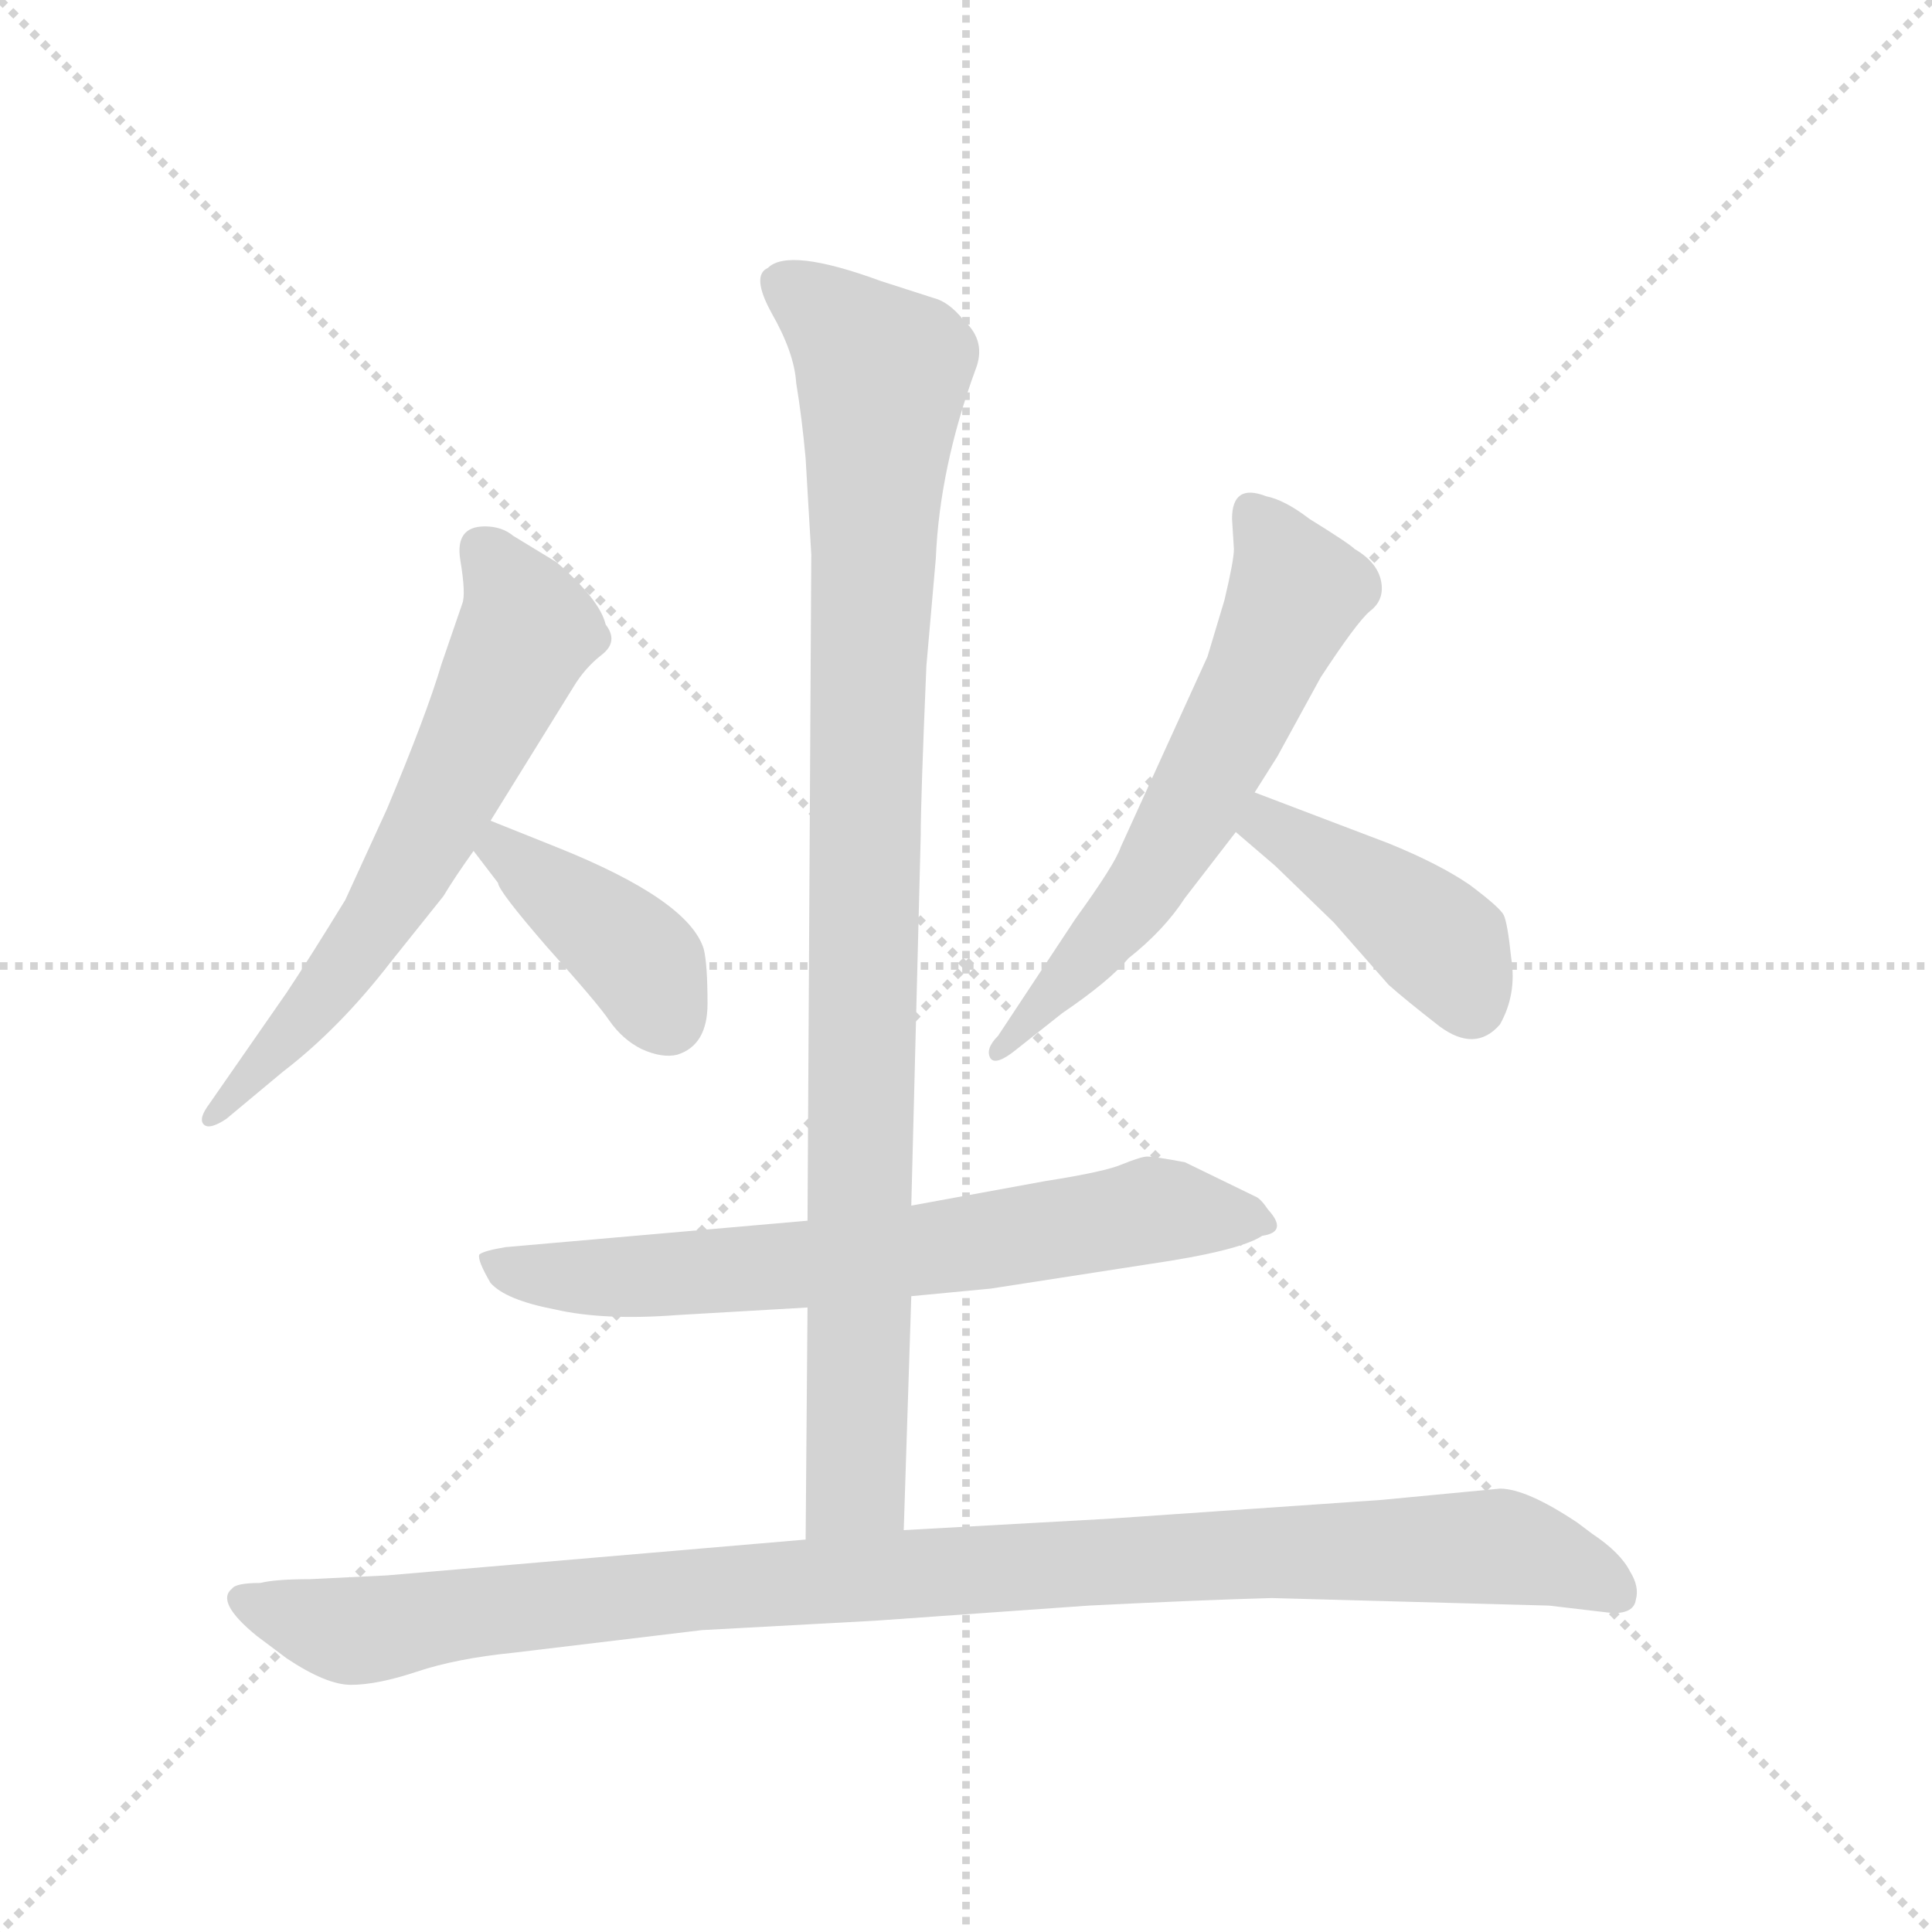 <svg xmlns="http://www.w3.org/2000/svg" version="1.1" viewBox="0 0 1024 1024">
  <g stroke="lightgray" stroke-dasharray="1,1" stroke-width="1" transform="scale(4, 4)">
    <line x1="0" y1="0" x2="256" y2="256" />
    <line x1="256" y1="0" x2="0" y2="256" />
    <line x1="128" y1="0" x2="128" y2="256" />
    <line x1="0" y1="128" x2="256" y2="128" />
  </g>
  <g transform="scale(1.0, -1.0) translate(0.0, -797.00)">
    <style type="text/css">
      
        @keyframes keyframes0 {
          from {
            stroke: blue;
            stroke-dashoffset: 614;
            stroke-width: 128;
          }
          67% {
            animation-timing-function: step-end;
            stroke: blue;
            stroke-dashoffset: 0;
            stroke-width: 128;
          }
          to {
            stroke: black;
            stroke-width: 1024;
          }
        }
        #make-me-a-hanzi-animation-0 {
          animation: keyframes0 0.75s both;
          animation-delay: 0s;
          animation-timing-function: linear;
        }
      
        @keyframes keyframes1 {
          from {
            stroke: blue;
            stroke-dashoffset: 393;
            stroke-width: 128;
          }
          56% {
            animation-timing-function: step-end;
            stroke: blue;
            stroke-dashoffset: 0;
            stroke-width: 128;
          }
          to {
            stroke: black;
            stroke-width: 1024;
          }
        }
        #make-me-a-hanzi-animation-1 {
          animation: keyframes1 0.57s both;
          animation-delay: 0.75s;
          animation-timing-function: linear;
        }
      
        @keyframes keyframes2 {
          from {
            stroke: blue;
            stroke-dashoffset: 593;
            stroke-width: 128;
          }
          66% {
            animation-timing-function: step-end;
            stroke: blue;
            stroke-dashoffset: 0;
            stroke-width: 128;
          }
          to {
            stroke: black;
            stroke-width: 1024;
          }
        }
        #make-me-a-hanzi-animation-2 {
          animation: keyframes2 0.733s both;
          animation-delay: 1.319s;
          animation-timing-function: linear;
        }
      
        @keyframes keyframes3 {
          from {
            stroke: blue;
            stroke-dashoffset: 412;
            stroke-width: 128;
          }
          57% {
            animation-timing-function: step-end;
            stroke: blue;
            stroke-dashoffset: 0;
            stroke-width: 128;
          }
          to {
            stroke: black;
            stroke-width: 1024;
          }
        }
        #make-me-a-hanzi-animation-3 {
          animation: keyframes3 0.585s both;
          animation-delay: 2.052s;
          animation-timing-function: linear;
        }
      
        @keyframes keyframes4 {
          from {
            stroke: blue;
            stroke-dashoffset: 658;
            stroke-width: 128;
          }
          68% {
            animation-timing-function: step-end;
            stroke: blue;
            stroke-dashoffset: 0;
            stroke-width: 128;
          }
          to {
            stroke: black;
            stroke-width: 1024;
          }
        }
        #make-me-a-hanzi-animation-4 {
          animation: keyframes4 0.785s both;
          animation-delay: 2.637s;
          animation-timing-function: linear;
        }
      
        @keyframes keyframes5 {
          from {
            stroke: blue;
            stroke-dashoffset: 944;
            stroke-width: 128;
          }
          75% {
            animation-timing-function: step-end;
            stroke: blue;
            stroke-dashoffset: 0;
            stroke-width: 128;
          }
          to {
            stroke: black;
            stroke-width: 1024;
          }
        }
        #make-me-a-hanzi-animation-5 {
          animation: keyframes5 1.018s both;
          animation-delay: 3.423s;
          animation-timing-function: linear;
        }
      
        @keyframes keyframes6 {
          from {
            stroke: blue;
            stroke-dashoffset: 988;
            stroke-width: 128;
          }
          76% {
            animation-timing-function: step-end;
            stroke: blue;
            stroke-dashoffset: 0;
            stroke-width: 128;
          }
          to {
            stroke: black;
            stroke-width: 1024;
          }
        }
        #make-me-a-hanzi-animation-6 {
          animation: keyframes6 1.054s both;
          animation-delay: 4.441s;
          animation-timing-function: linear;
        }
      
    </style>
    
      <path d="M 260 362 L 304 433 Q 310 443 319 450 Q 328 457 321 466 Q 318 479 295 499 L 272 513 Q 266 518 257 518 Q 241 518 244 500 Q 247 482 245 477 L 234 445 Q 226 418 205 368 L 183 320 Q 164 289 152 271 L 111 212 Q 105 204 108 201 Q 111 198 120 204 L 150 229 Q 180 252 207 287 L 235 322 Q 241 332 251 346 L 260 362 Z" fill="lightgray" />
    
      <path d="M 295 348 L 260 362 C 232 373 233 370 251 346 L 264 329 Q 264 325 290 295 Q 317 265 323 256 Q 330 246 340 241 Q 351 236 359 238 Q 375 243 375 265 Q 375 286 373 294 Q 365 320 295 348 Z" fill="lightgray" />
    
      <path d="M 665 377 L 677 396 L 700 438 Q 719 467 726 473 Q 734 479 732 489 Q 730 499 718 506 Q 715 509 694 522 Q 681 532 671 534 Q 653 541 653 522 L 654 506 Q 654 500 649 479 L 640 449 L 594 348 Q 591 339 570 310 L 529 248 Q 522 241 525 236 Q 528 232 539 241 L 563 260 Q 588 277 598 289 Q 617 304 628 321 L 655 356 L 665 377 Z" fill="lightgray" />
    
      <path d="M 736 350 L 665 377 C 637 388 632 376 655 356 L 676 338 L 707 308 L 736 275 Q 745 267 763 253 Q 782 239 795 254 Q 804 270 801 289 Q 799 308 797 312 Q 795 316 779 328 Q 763 339 736 350 Z" fill="lightgray" />
    
      <path d="M 359 100 L 428 104 L 483 110 L 525 114 L 609 127 Q 657 134 669 142 Q 683 144 672 156 Q 668 162 665 163 L 628 181 Q 612 184 608 184 Q 605 184 595 180 Q 586 176 554 171 L 483 158 L 428 150 L 268 136 Q 256 134 254 132 Q 253 129 260 117 Q 268 108 294 103 Q 320 97 359 100 Z" fill="lightgray" />
    
      <path d="M 428 104 L 427 -19 C 427 -49 478 -44 479 -14 L 483 110 L 483 158 L 488 354 Q 488 373 491 444 L 496 501 Q 498 549 517 601 Q 523 616 511 627 Q 503 637 495 639 L 467 648 Q 418 666 407 655 Q 398 651 409 631 Q 421 610 422 594 Q 425 576 427 554 L 430 503 L 428 150 L 428 104 Z" fill="lightgray" />
    
      <path d="M 427 -19 L 205 -38 L 164 -40 Q 146 -40 138 -42 Q 125 -42 123 -45 Q 114 -52 136 -70 L 152 -82 Q 173 -96 186 -96 Q 200 -96 221 -89 Q 242 -82 272 -79 L 372 -67 L 464 -62 L 577 -54 Q 637 -51 674 -50 L 821 -54 L 855 -58 Q 866 -58 867 -51 Q 869 -44 864 -36 Q 859 -26 844 -16 L 836 -10 Q 809 8 795 8 L 732 2 L 587 -8 L 479 -14 L 427 -19 Z" fill="lightgray" />
    
    
      <clipPath id="make-me-a-hanzi-clip-0">
        <path d="M 260 362 L 304 433 Q 310 443 319 450 Q 328 457 321 466 Q 318 479 295 499 L 272 513 Q 266 518 257 518 Q 241 518 244 500 Q 247 482 245 477 L 234 445 Q 226 418 205 368 L 183 320 Q 164 289 152 271 L 111 212 Q 105 204 108 201 Q 111 198 120 204 L 150 229 Q 180 252 207 287 L 235 322 Q 241 332 251 346 L 260 362 Z" />
      </clipPath>
      <path clip-path="url(#make-me-a-hanzi-clip-0)" d="M 256 505 L 279 469 L 278 459 L 205 317 L 181 281 L 113 205" fill="none" id="make-me-a-hanzi-animation-0" stroke-dasharray="486 972" stroke-linecap="round" />
    
      <clipPath id="make-me-a-hanzi-clip-1">
        <path d="M 295 348 L 260 362 C 232 373 233 370 251 346 L 264 329 Q 264 325 290 295 Q 317 265 323 256 Q 330 246 340 241 Q 351 236 359 238 Q 375 243 375 265 Q 375 286 373 294 Q 365 320 295 348 Z" />
      </clipPath>
      <path clip-path="url(#make-me-a-hanzi-clip-1)" d="M 264 355 L 265 347 L 336 292 L 354 257" fill="none" id="make-me-a-hanzi-animation-1" stroke-dasharray="265 530" stroke-linecap="round" />
    
      <clipPath id="make-me-a-hanzi-clip-2">
        <path d="M 665 377 L 677 396 L 700 438 Q 719 467 726 473 Q 734 479 732 489 Q 730 499 718 506 Q 715 509 694 522 Q 681 532 671 534 Q 653 541 653 522 L 654 506 Q 654 500 649 479 L 640 449 L 594 348 Q 591 339 570 310 L 529 248 Q 522 241 525 236 Q 528 232 539 241 L 563 260 Q 588 277 598 289 Q 617 304 628 321 L 655 356 L 665 377 Z" />
      </clipPath>
      <path clip-path="url(#make-me-a-hanzi-clip-2)" d="M 664 525 L 685 490 L 678 462 L 608 328 L 531 241" fill="none" id="make-me-a-hanzi-animation-2" stroke-dasharray="465 930" stroke-linecap="round" />
    
      <clipPath id="make-me-a-hanzi-clip-3">
        <path d="M 736 350 L 665 377 C 637 388 632 376 655 356 L 676 338 L 707 308 L 736 275 Q 745 267 763 253 Q 782 239 795 254 Q 804 270 801 289 Q 799 308 797 312 Q 795 316 779 328 Q 763 339 736 350 Z" />
      </clipPath>
      <path clip-path="url(#make-me-a-hanzi-clip-3)" d="M 670 368 L 672 359 L 766 295 L 780 265" fill="none" id="make-me-a-hanzi-animation-3" stroke-dasharray="284 568" stroke-linecap="round" />
    
      <clipPath id="make-me-a-hanzi-clip-4">
        <path d="M 359 100 L 428 104 L 483 110 L 525 114 L 609 127 Q 657 134 669 142 Q 683 144 672 156 Q 668 162 665 163 L 628 181 Q 612 184 608 184 Q 605 184 595 180 Q 586 176 554 171 L 483 158 L 428 150 L 268 136 Q 256 134 254 132 Q 253 129 260 117 Q 268 108 294 103 Q 320 97 359 100 Z" />
      </clipPath>
      <path clip-path="url(#make-me-a-hanzi-clip-4)" d="M 262 131 L 290 121 L 350 121 L 474 132 L 609 155 L 660 151" fill="none" id="make-me-a-hanzi-animation-4" stroke-dasharray="530 1060" stroke-linecap="round" />
    
      <clipPath id="make-me-a-hanzi-clip-5">
        <path d="M 428 104 L 427 -19 C 427 -49 478 -44 479 -14 L 483 110 L 483 158 L 488 354 Q 488 373 491 444 L 496 501 Q 498 549 517 601 Q 523 616 511 627 Q 503 637 495 639 L 467 648 Q 418 666 407 655 Q 398 651 409 631 Q 421 610 422 594 Q 425 576 427 554 L 430 503 L 428 150 L 428 104 Z" />
      </clipPath>
      <path clip-path="url(#make-me-a-hanzi-clip-5)" d="M 416 645 L 468 599 L 459 418 L 454 10 L 433 -11" fill="none" id="make-me-a-hanzi-animation-5" stroke-dasharray="816 1632" stroke-linecap="round" />
    
      <clipPath id="make-me-a-hanzi-clip-6">
        <path d="M 427 -19 L 205 -38 L 164 -40 Q 146 -40 138 -42 Q 125 -42 123 -45 Q 114 -52 136 -70 L 152 -82 Q 173 -96 186 -96 Q 200 -96 221 -89 Q 242 -82 272 -79 L 372 -67 L 464 -62 L 577 -54 Q 637 -51 674 -50 L 821 -54 L 855 -58 Q 866 -58 867 -51 Q 869 -44 864 -36 Q 859 -26 844 -16 L 836 -10 Q 809 8 795 8 L 732 2 L 587 -8 L 479 -14 L 427 -19 Z" />
      </clipPath>
      <path clip-path="url(#make-me-a-hanzi-clip-6)" d="M 132 -51 L 171 -65 L 196 -67 L 405 -42 L 790 -22 L 856 -45" fill="none" id="make-me-a-hanzi-animation-6" stroke-dasharray="860 1720" stroke-linecap="round" />
    
  </g>
</svg>